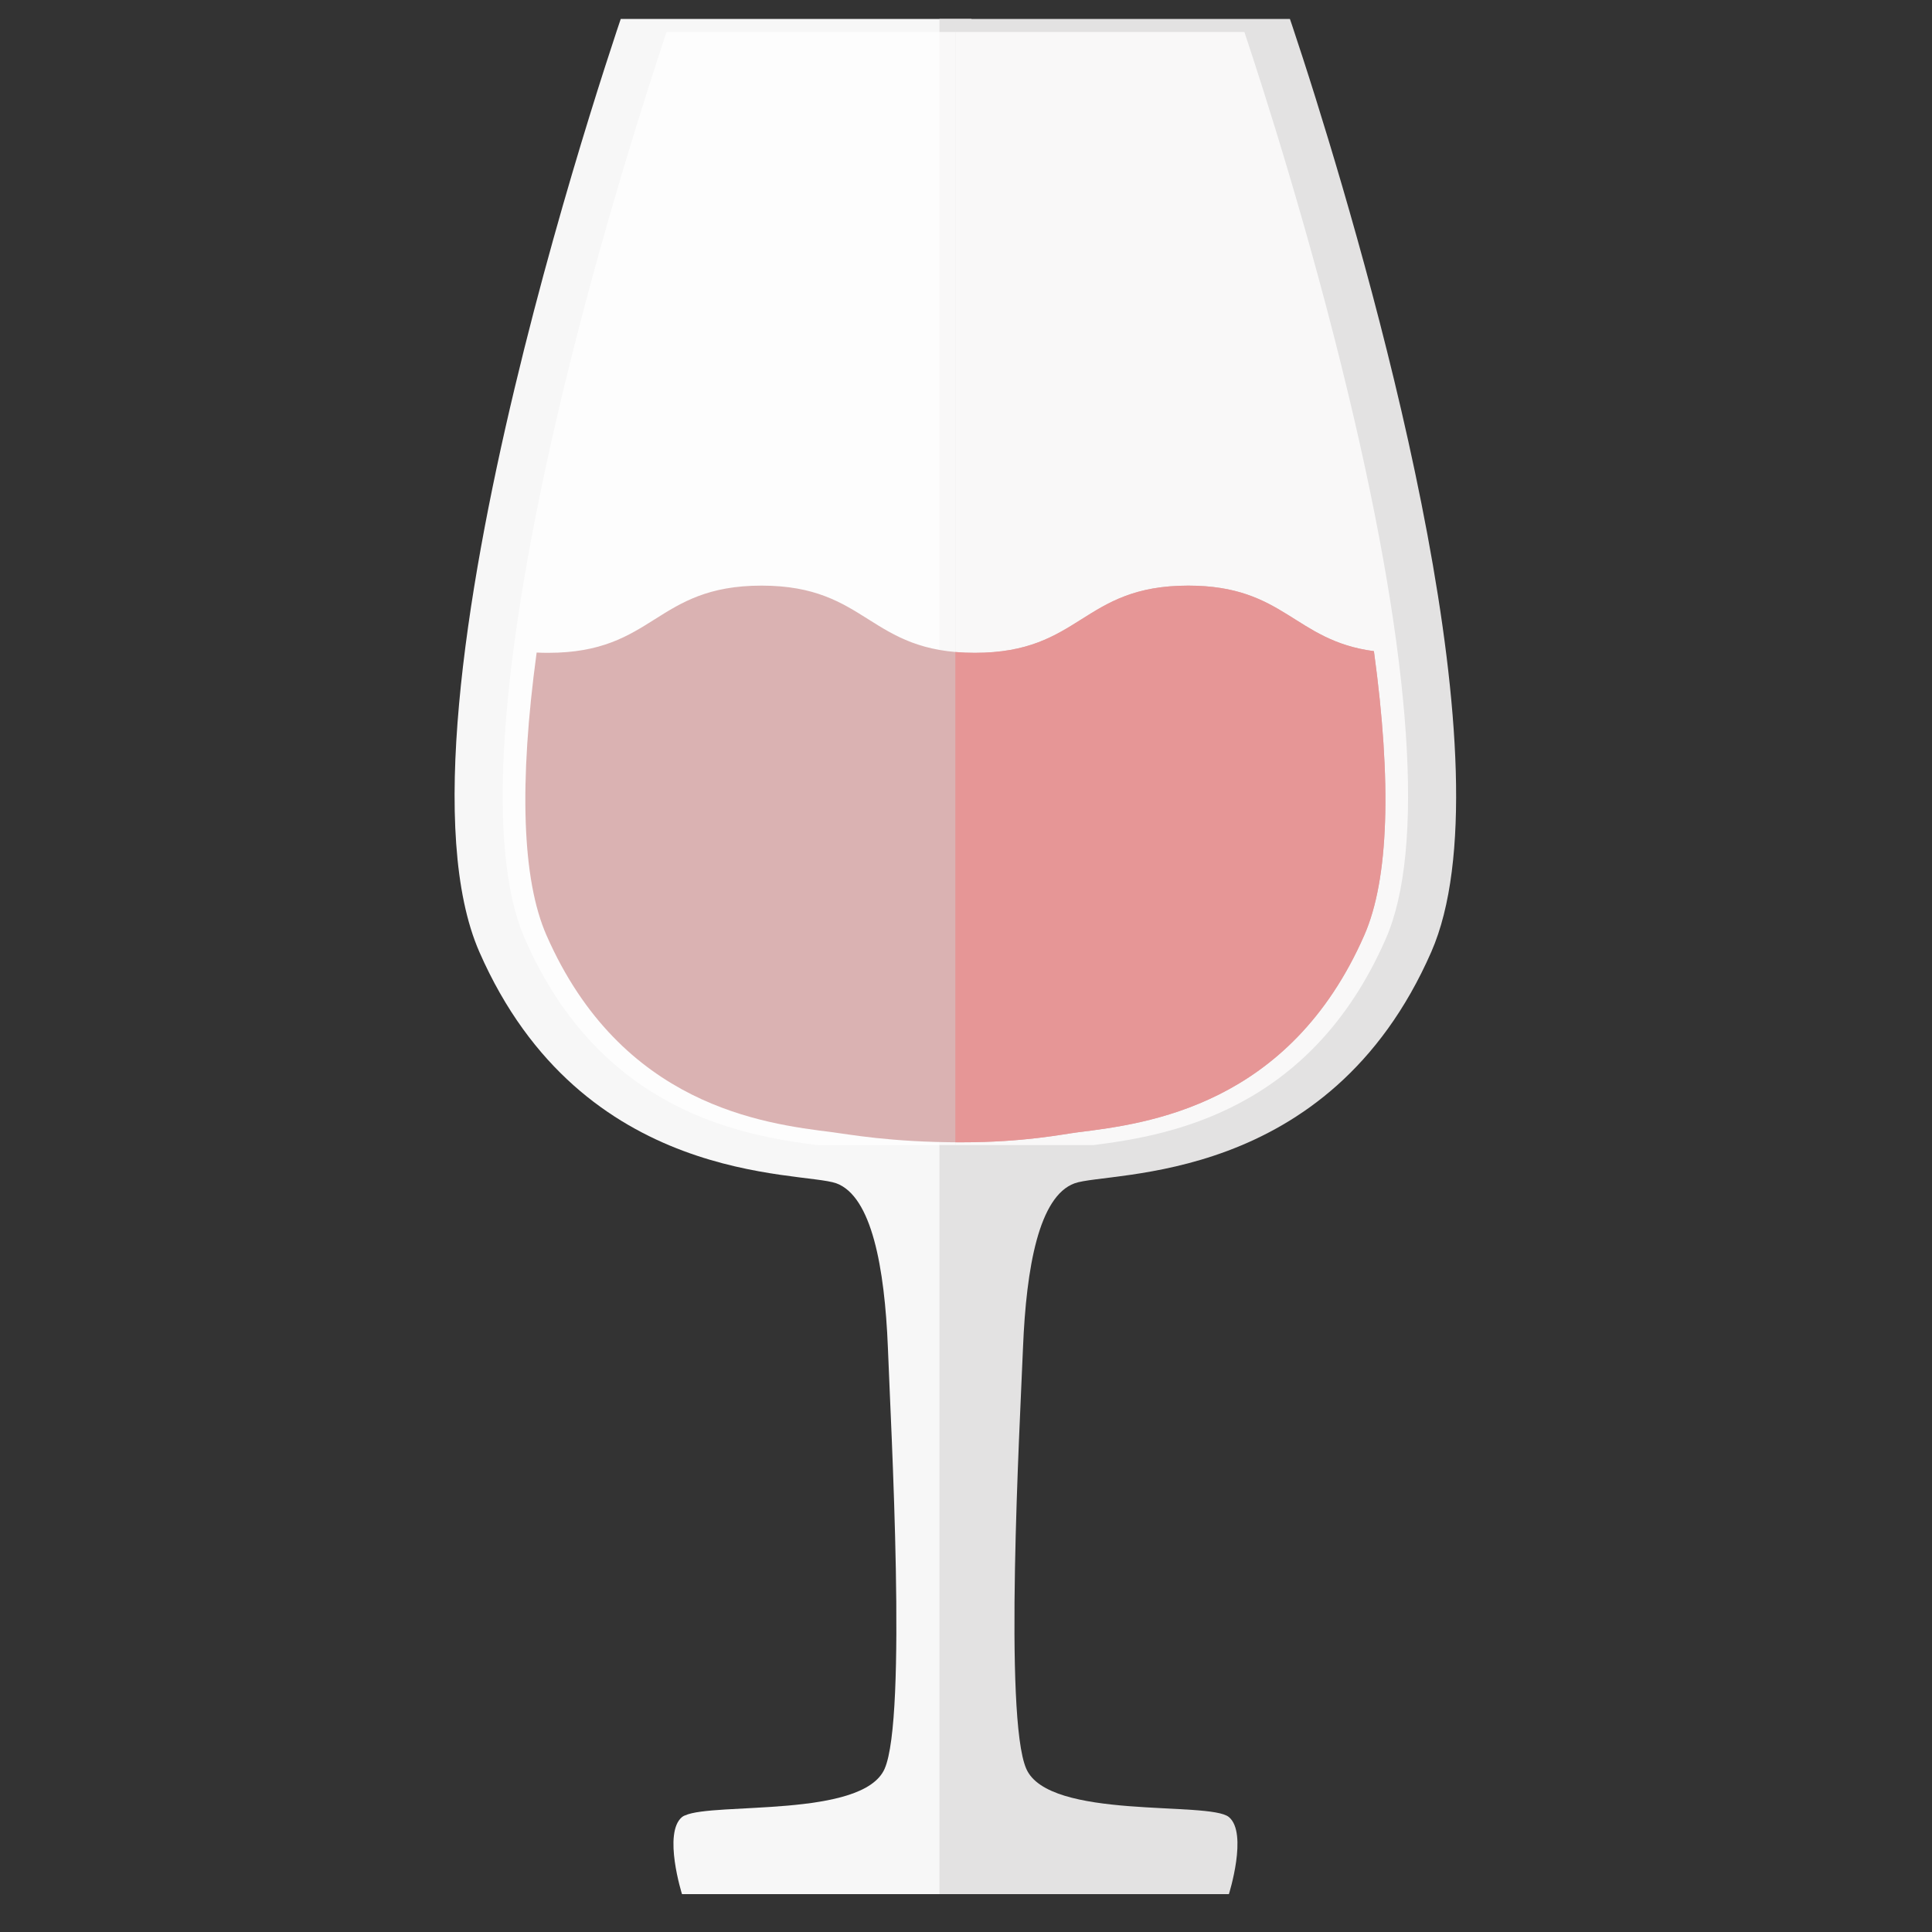 <svg width="51" height="51" viewBox="0 0 51 51" fill="none" xmlns="http://www.w3.org/2000/svg">
<rect x="0" y="0" width="51" height="51" fill="#333333" stroke="none"/>
<g clip-path="url(#clip0_2_104)">
<path d="M25.644 0V50H18.003C18.003 50 17.495 48.389 18.003 47.966C18.024 47.952 18.053 47.93 18.082 47.923C18.841 47.572 22.779 47.995 23.352 46.691C23.947 45.331 23.517 37.69 23.438 35.57C23.352 33.45 23.009 31.581 22.078 31.237C21.147 30.901 15.368 31.323 12.654 25.129C9.939 18.927 16.556 0 16.556 0H25.644Z" fill="#F7F7F7"/>
<path d="M37.782 25.129C35.068 31.323 29.296 30.901 28.365 31.237C27.427 31.581 27.091 33.45 27.005 35.57C26.919 37.69 26.496 45.331 27.091 46.691C27.685 48.052 31.925 47.536 32.44 47.966C32.949 48.389 32.44 50 32.44 50H24.799V0H33.88C33.88 0 34.23 0.995 34.732 2.6C36.422 8.006 39.881 20.345 37.782 25.129Z" fill="#E3E2E2"/>
<path opacity="0.77" d="M25.222 0.845V30.228H21.584C19.608 29.977 15.855 29.354 13.857 24.785C12.819 22.422 13.163 17.459 14.838 10.434C15.87 6.123 17.123 2.263 17.596 0.845L25.222 0.845Z" fill="white"/>
<path opacity="0.77" d="M36.58 24.785C34.582 29.354 30.829 29.977 28.86 30.228H25.222V0.845H32.849C33.322 2.263 34.568 6.123 35.599 10.434C37.282 17.459 37.618 22.422 36.58 24.785Z" fill="white"/>
<path d="M36.014 24.687C34.038 29.193 30.278 29.662 28.47 29.887C28.04 29.941 27.054 30.154 25.363 30.154C23.506 30.154 22.375 29.938 21.969 29.887C20.162 29.662 16.401 29.193 14.425 24.687C13.78 23.215 13.697 20.68 14.166 17.226C14.264 17.231 14.366 17.233 14.472 17.233C17.287 17.233 17.287 15.459 20.103 15.459C22.919 15.459 22.919 17.233 25.734 17.233C28.551 17.233 28.551 15.459 31.366 15.459C33.916 15.459 34.158 16.912 36.268 17.189C36.743 20.661 36.662 23.209 36.014 24.687Z" fill="#DAB2B2"/>
<path d="M36.014 24.687C34.038 29.193 30.278 29.662 28.47 29.887C28.04 29.941 27.054 30.154 25.363 30.154C25.315 30.154 25.267 30.154 25.219 30.154V17.212C25.38 17.226 25.551 17.233 25.734 17.233C28.551 17.233 28.551 15.459 31.366 15.459C33.916 15.459 34.158 16.912 36.268 17.189C36.743 20.661 36.662 23.209 36.014 24.687Z" fill="#E69696"/>
</g>
<defs>
<clipPath id="clip0_2_104">
<rect width="50" height="50" fill="white" transform="translate(0.5 0.5)"/>
</clipPath>
</defs>
</svg>
